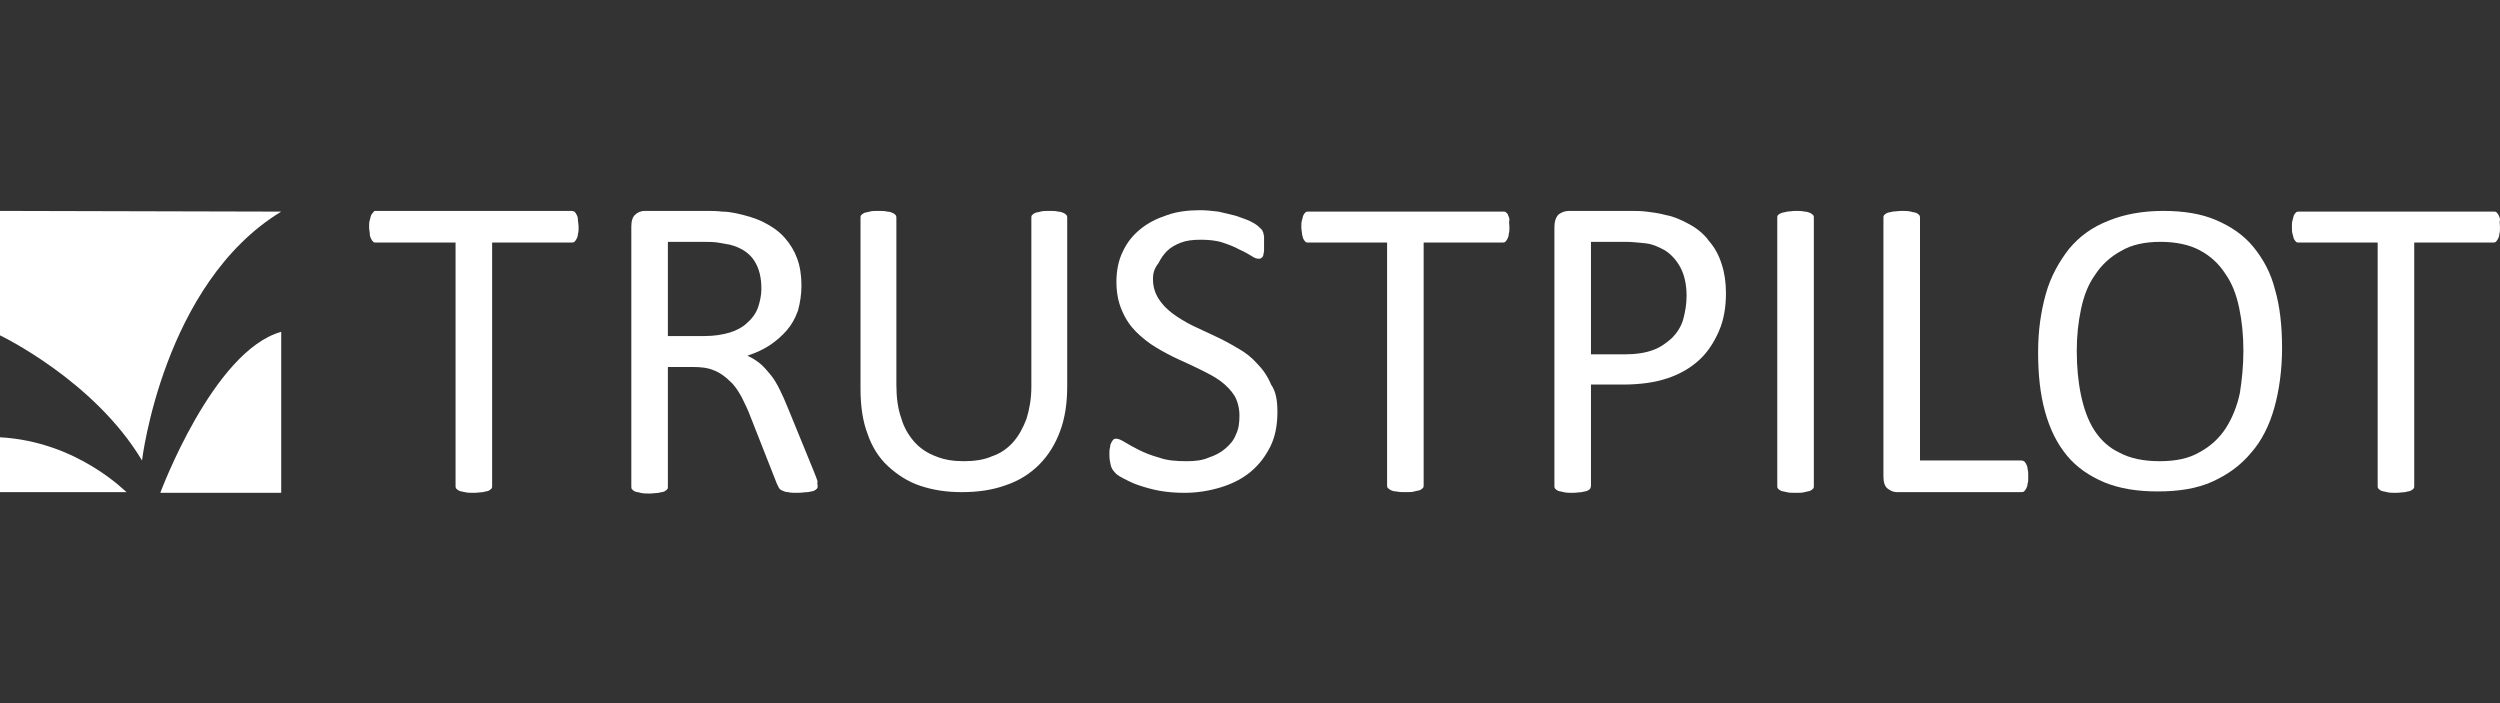 <?xml version="1.0" encoding="utf-8"?>
<!-- Generator: Adobe Illustrator 19.2.0, SVG Export Plug-In . SVG Version: 6.00 Build 0)  -->
<svg version="1.1" id="Layer_1" xmlns="http://www.w3.org/2000/svg" xmlns:xlink="http://www.w3.org/1999/xlink" x="0px" y="0px"
	 viewBox="0 0 355.6 100" style="enable-background:new 0 0 355.6 100;" xml:space="preserve">
<rect x="0" y="0" width="355.6" height="100" fill="#333333" stroke="none"/>
<style type="text/css">
	.st0{fill:#FFFFFF;}
</style>
<g>
	<g>
		<path class="st0" d="M82.3,32.3c0,0.4,0,0.7-0.1,1c0,0.3-0.1,0.5-0.2,0.7c-0.1,0.2-0.2,0.3-0.3,0.4c-0.1,0.1-0.3,0.1-0.5,0.1H70
			v34.6c0,0.2,0,0.3-0.1,0.4c-0.1,0.1-0.2,0.2-0.4,0.3c-0.2,0.1-0.5,0.1-0.8,0.2c-0.3,0-0.8,0.1-1.3,0.1s-0.9,0-1.3-0.1
			s-0.6-0.1-0.8-0.2c-0.2-0.1-0.3-0.2-0.4-0.3s-0.1-0.3-0.1-0.4V34.5H53.5c-0.2,0-0.3,0-0.4-0.1c-0.1-0.1-0.2-0.2-0.3-0.4
			s-0.2-0.4-0.2-0.7s-0.1-0.6-0.1-1c0-0.4,0-0.7,0.1-1c0.1-0.3,0.1-0.5,0.2-0.7c0.1-0.2,0.2-0.3,0.3-0.4c0.1-0.2,0.2-0.2,0.4-0.2
			h27.7c0.2,0,0.3,0,0.5,0.1c0.1,0.1,0.2,0.2,0.3,0.4c0.1,0.2,0.2,0.4,0.2,0.7S82.3,31.9,82.3,32.3z"/>
		<path class="st0" d="M116.3,69.1c0,0.2,0,0.3-0.1,0.4c-0.1,0.1-0.2,0.2-0.4,0.3c-0.2,0.1-0.5,0.1-0.9,0.2c-0.4,0-0.9,0.1-1.5,0.1
			c-0.5,0-1,0-1.3-0.1c-0.3,0-0.6-0.1-0.8-0.2c-0.2-0.1-0.4-0.2-0.5-0.4c-0.1-0.2-0.2-0.4-0.3-0.6l-3.7-9.4
			c-0.4-1.1-0.9-2.1-1.3-2.9c-0.5-0.9-1-1.7-1.7-2.3c-0.6-0.6-1.4-1.2-2.2-1.5c-0.9-0.4-1.9-0.5-3.1-0.5H95v17c0,0.2,0,0.3-0.1,0.4
			s-0.2,0.2-0.4,0.3C94.3,70,94,70,93.7,70.1c-0.3,0-0.8,0.1-1.3,0.1s-0.9,0-1.3-0.1c-0.3-0.1-0.6-0.1-0.8-0.2
			c-0.2-0.1-0.3-0.2-0.4-0.3s-0.1-0.3-0.1-0.4v-37c0-0.8,0.2-1.4,0.6-1.7c0.3-0.3,0.8-0.5,1.3-0.5h8.5c1,0,1.8,0,2.5,0.1
			c0.7,0,1.3,0.1,1.8,0.2c1.5,0.3,2.9,0.7,4.1,1.3c1.2,0.6,2.2,1.3,3,2.2c0.8,0.9,1.4,1.9,1.8,3c0.4,1.1,0.6,2.4,0.6,3.8
			c0,1.3-0.2,2.5-0.5,3.6c-0.4,1.1-0.9,2-1.6,2.8s-1.5,1.5-2.4,2.1c-0.9,0.6-2,1.1-3.2,1.5c0.7,0.3,1.3,0.7,1.8,1.1
			c0.5,0.4,1,1,1.5,1.6c0.5,0.6,0.9,1.3,1.3,2.1c0.4,0.8,0.8,1.7,1.2,2.7l3.6,8.8c0.3,0.7,0.5,1.3,0.6,1.6
			C116.2,68.7,116.3,68.9,116.3,69.1z M108.3,41.1c0-1.6-0.3-2.9-1-4c-0.7-1.1-1.9-1.9-3.5-2.3c-0.5-0.1-1.1-0.2-1.7-0.3
			c-0.6-0.1-1.5-0.1-2.5-0.1H95v13.4h5.2c1.4,0,2.6-0.2,3.6-0.5s1.9-0.8,2.5-1.4c0.7-0.6,1.2-1.3,1.5-2.1
			C108.1,42.9,108.3,42,108.3,41.1z"/>
		<path class="st0" d="M151.8,54.9c0,2.4-0.3,4.5-1,6.4s-1.7,3.5-3,4.8c-1.3,1.3-2.9,2.3-4.7,2.9c-1.9,0.7-4,1-6.3,1
			c-2.2,0-4.1-0.3-5.9-0.9c-1.8-0.6-3.3-1.6-4.6-2.8c-1.3-1.2-2.3-2.8-2.9-4.6c-0.7-1.8-1-4-1-6.4V31c0-0.2,0-0.3,0.1-0.4
			s0.2-0.2,0.4-0.3c0.2-0.1,0.5-0.1,0.8-0.2s0.7-0.1,1.3-0.1c0.5,0,0.9,0,1.2,0.1c0.3,0,0.6,0.1,0.8,0.2c0.2,0.1,0.3,0.2,0.4,0.3
			s0.1,0.3,0.1,0.4v23.7c0,1.8,0.2,3.4,0.7,4.8c0.4,1.4,1.1,2.5,1.9,3.4c0.8,0.9,1.9,1.6,3,2c1.2,0.5,2.5,0.7,4,0.7s2.9-0.2,4-0.7
			c1.2-0.4,2.2-1.1,3-2s1.4-2,1.9-3.3c0.4-1.3,0.7-2.8,0.7-4.6V31c0-0.2,0-0.3,0.1-0.4s0.2-0.2,0.4-0.3s0.5-0.1,0.8-0.2
			s0.8-0.1,1.3-0.1s0.9,0,1.2,0.1c0.3,0,0.6,0.1,0.8,0.2s0.3,0.2,0.4,0.3c0.1,0.1,0.1,0.3,0.1,0.4V54.9z"/>
		<path class="st0" d="M181.7,58.6c0,1.8-0.3,3.5-1,4.9s-1.6,2.6-2.8,3.6s-2.6,1.7-4.2,2.2c-1.6,0.5-3.4,0.8-5.2,0.8
			c-1.3,0-2.5-0.1-3.6-0.3c-1.1-0.2-2.1-0.5-3-0.8c-0.9-0.3-1.6-0.7-2.2-1c-0.6-0.3-1-0.6-1.2-0.9c-0.2-0.2-0.4-0.5-0.5-0.9
			s-0.2-0.9-0.2-1.5c0-0.4,0-0.8,0.1-1.1c0-0.3,0.1-0.5,0.2-0.7c0.1-0.2,0.2-0.3,0.3-0.4c0.1-0.1,0.3-0.1,0.4-0.1
			c0.3,0,0.7,0.2,1.2,0.5s1.2,0.7,2,1.1s1.8,0.8,2.9,1.1c1.1,0.4,2.4,0.5,3.9,0.5c1.1,0,2.2-0.1,3.1-0.5c0.9-0.3,1.7-0.7,2.4-1.3
			s1.2-1.2,1.5-2c0.4-0.8,0.5-1.7,0.5-2.7c0-1.1-0.3-2.1-0.7-2.8c-0.5-0.8-1.2-1.5-2-2.1c-0.8-0.6-1.8-1.1-2.8-1.6s-2.1-1-3.2-1.5
			c-1.1-0.5-2.2-1.1-3.2-1.7c-1-0.6-2-1.4-2.8-2.2s-1.5-1.8-2-3c-0.5-1.1-0.8-2.5-0.8-4.1c0-1.6,0.3-3.1,0.9-4.3
			c0.6-1.3,1.4-2.3,2.5-3.2c1.1-0.9,2.3-1.5,3.8-2c1.4-0.5,3-0.7,4.7-0.7c0.9,0,1.7,0.1,2.6,0.2c0.9,0.2,1.7,0.4,2.5,0.6
			c0.8,0.3,1.5,0.5,2.1,0.8c0.6,0.3,1,0.6,1.2,0.8s0.3,0.3,0.4,0.4c0.1,0.1,0.1,0.3,0.2,0.4c0,0.2,0.1,0.4,0.1,0.6
			c0,0.2,0,0.5,0,0.9c0,0.4,0,0.7,0,1s-0.1,0.5-0.1,0.7c-0.1,0.2-0.1,0.3-0.3,0.4c-0.1,0.1-0.2,0.1-0.4,0.1s-0.6-0.1-1-0.4
			c-0.5-0.3-1-0.6-1.7-0.9c-0.7-0.4-1.5-0.7-2.4-1c-0.9-0.3-2-0.4-3.1-0.4s-2,0.1-2.8,0.4c-0.8,0.3-1.5,0.7-2,1.2s-0.9,1.1-1.2,1.7
			c-0.7,0.9-0.8,1.6-0.8,2.3c0,1.1,0.3,2,0.8,2.8c0.5,0.8,1.2,1.5,2,2.1c0.8,0.6,1.8,1.2,2.8,1.7c1.1,0.5,2.1,1,3.2,1.5
			c1.1,0.5,2.2,1.1,3.2,1.7c1.1,0.6,2,1.3,2.8,2.2c0.8,0.8,1.5,1.8,2,3C181.5,55.7,181.7,57,181.7,58.6z"/>
		<path class="st0" d="M214.7,32.3c0,0.4,0,0.7-0.1,1c0,0.3-0.1,0.5-0.2,0.7c-0.1,0.2-0.2,0.3-0.3,0.4c-0.1,0.1-0.3,0.1-0.4,0.1
			h-11.2V69c0,0.2,0,0.3-0.1,0.4c-0.1,0.1-0.2,0.2-0.4,0.3s-0.5,0.1-0.8,0.2c-0.3,0.1-0.8,0.1-1.3,0.1s-0.9,0-1.3-0.1
			c-0.4,0-0.6-0.1-0.8-0.2c-0.2-0.1-0.3-0.2-0.4-0.3c-0.1-0.1-0.1-0.3-0.1-0.4V34.5h-11.2c-0.2,0-0.3,0-0.4-0.1
			c-0.1-0.1-0.2-0.2-0.3-0.4s-0.1-0.4-0.2-0.7c0-0.3-0.1-0.6-0.1-1c0-0.4,0-0.7,0.1-1c0.1-0.3,0.1-0.5,0.2-0.7
			c0.1-0.2,0.2-0.3,0.3-0.4s0.3-0.1,0.4-0.1h27.7c0.2,0,0.3,0,0.4,0.1c0.1,0.1,0.3,0.2,0.3,0.4c0.1,0.2,0.2,0.4,0.2,0.7
			C214.6,31.5,214.7,31.9,214.7,32.3z"/>
		<path class="st0" d="M245.5,41.7c0,2-0.3,3.8-1,5.4c-0.7,1.6-1.6,3-2.8,4.1c-1.2,1.1-2.7,2-4.5,2.6c-1.8,0.6-3.9,0.9-6.4,0.9h-4.5
			v14.4c0,0.2-0.1,0.3-0.1,0.4c-0.1,0.1-0.2,0.2-0.4,0.3s-0.5,0.1-0.8,0.2c-0.3,0-0.8,0.1-1.3,0.1s-0.9,0-1.3-0.1
			c-0.3-0.1-0.6-0.1-0.8-0.2c-0.2-0.1-0.3-0.2-0.4-0.3c-0.1-0.1-0.1-0.3-0.1-0.4V32.3c0-0.8,0.2-1.4,0.6-1.8
			c0.4-0.3,0.9-0.5,1.5-0.5h8.5c0.9,0,1.7,0,2.5,0.1s1.7,0.2,2.8,0.5c1.1,0.2,2.2,0.7,3.3,1.3s2.1,1.4,2.8,2.4
			c0.8,0.9,1.4,2,1.8,3.3C245.3,38.8,245.5,40.2,245.5,41.7z M239.9,42.1c0-1.6-0.3-3-0.9-4.1c-0.6-1.1-1.4-1.9-2.2-2.4
			c-0.9-0.5-1.8-0.9-2.8-1s-1.9-0.2-2.8-0.2h-4.9v16h4.8c1.6,0,2.9-0.2,4-0.6c1.1-0.4,1.9-1,2.7-1.7c0.7-0.7,1.3-1.6,1.6-2.6
			C239.7,44.4,239.9,43.3,239.9,42.1z"/>
		<path class="st0" d="M258,69.1c0,0.2,0,0.3-0.1,0.4c-0.1,0.1-0.2,0.2-0.4,0.3c-0.2,0.1-0.5,0.1-0.8,0.2c-0.3,0.1-0.8,0.1-1.3,0.1
			s-0.9,0-1.3-0.1c-0.3-0.1-0.6-0.1-0.8-0.2c-0.2-0.1-0.3-0.2-0.4-0.3c-0.1-0.1-0.1-0.3-0.1-0.4V31c0-0.2,0-0.3,0.1-0.4
			s0.2-0.2,0.5-0.3c0.2-0.1,0.5-0.1,0.8-0.2c0.3,0,0.7-0.1,1.2-0.1s0.9,0,1.3,0.1c0.3,0,0.6,0.1,0.8,0.2c0.2,0.1,0.3,0.2,0.4,0.3
			s0.1,0.2,0.1,0.4V69.1z"/>
		<path class="st0" d="M288.5,67.8c0,0.4,0,0.8-0.1,1c0,0.3-0.1,0.5-0.2,0.7c-0.1,0.2-0.2,0.3-0.3,0.4c-0.1,0.1-0.3,0.1-0.5,0.1
			h-17.6c-0.5,0-0.9-0.2-1.3-0.5c-0.4-0.3-0.6-0.9-0.6-1.7V31c0-0.2,0-0.3,0.1-0.4s0.2-0.2,0.4-0.3c0.2-0.1,0.5-0.1,0.8-0.2
			c0.3,0,0.8-0.1,1.3-0.1s0.9,0,1.3,0.1c0.3,0.1,0.6,0.1,0.8,0.2c0.2,0.1,0.3,0.2,0.4,0.3s0.1,0.3,0.1,0.4v34.5h14.3
			c0.2,0,0.3,0,0.5,0.1c0.1,0.1,0.2,0.2,0.3,0.4c0.1,0.2,0.2,0.4,0.2,0.7C288.5,67,288.5,67.4,288.5,67.8z"/>
		<path class="st0" d="M324.6,49.5c0,3.1-0.4,6-1.1,8.5s-1.8,4.7-3.3,6.4c-1.5,1.8-3.3,3.1-5.5,4.1s-4.8,1.4-7.8,1.4
			c-2.9,0-5.4-0.4-7.6-1.3c-2.1-0.9-3.9-2.1-5.3-3.8c-1.4-1.7-2.4-3.7-3.1-6.2s-1-5.3-1-8.5c0-3.1,0.4-5.8,1.1-8.3s1.9-4.6,3.3-6.4
			c1.5-1.8,3.3-3.1,5.6-4c2.2-0.9,4.8-1.4,7.8-1.4c2.9,0,5.4,0.4,7.5,1.3s3.9,2.1,5.3,3.8c1.4,1.7,2.5,3.7,3.1,6.1
			C324.3,43.6,324.6,46.4,324.6,49.5z M319.1,49.9c0-2.2-0.2-4.2-0.6-6.1c-0.4-1.9-1-3.5-2-4.9c-0.9-1.4-2.1-2.5-3.6-3.3
			s-3.4-1.2-5.6-1.2s-4.1,0.4-5.6,1.3c-1.5,0.8-2.8,2-3.7,3.4c-1,1.4-1.6,3-2,4.9c-0.4,1.9-0.6,3.8-0.6,5.9c0,2.3,0.2,4.4,0.6,6.3
			c0.4,1.9,1,3.6,1.9,5s2.1,2.5,3.6,3.2c1.5,0.8,3.4,1.2,5.7,1.2c2.3,0,4.2-0.4,5.7-1.3c1.5-0.8,2.8-2,3.7-3.4c0.9-1.4,1.6-3.1,2-5
			C318.9,54,319.1,52,319.1,49.9z"/>
		<path class="st0" d="M355.6,32.3c0,0.4,0,0.7-0.1,1c0,0.3-0.1,0.5-0.2,0.7c-0.1,0.2-0.2,0.3-0.3,0.4c-0.1,0.1-0.3,0.1-0.4,0.1
			h-11.2v34.6c0,0.2,0,0.3-0.1,0.4c-0.1,0.1-0.2,0.2-0.4,0.3c-0.2,0.1-0.5,0.1-0.8,0.2c-0.3,0-0.8,0.1-1.3,0.1s-0.9,0-1.3-0.1
			c-0.3-0.1-0.6-0.1-0.8-0.2c-0.2-0.1-0.3-0.2-0.4-0.3s-0.1-0.3-0.1-0.4V34.5H327c-0.2,0-0.3,0-0.4-0.1c-0.1-0.1-0.2-0.2-0.3-0.4
			c-0.1-0.2-0.1-0.4-0.2-0.7s-0.1-0.6-0.1-1c0-0.4,0-0.7,0.1-1c0.1-0.3,0.1-0.5,0.2-0.7c0.1-0.2,0.2-0.3,0.3-0.4
			c0.1-0.1,0.3-0.1,0.4-0.1h27.7c0.2,0,0.3,0,0.4,0.1s0.2,0.2,0.3,0.4c0.1,0.2,0.2,0.4,0.2,0.7C355.5,31.5,355.6,31.9,355.6,32.3z"
			/>
	</g>
	<g>
		<path class="st0" d="M0,30v17.7c0,0,13.4,6.4,20.2,17.8c0,0,3-25.2,19.8-35.4L0,30z"/>
		<path class="st0" d="M0,62.2V70h18C18,70.1,11.1,62.8,0,62.2z M22.8,70.1H40V47.2C30.3,49.9,22.8,70.1,22.8,70.1z"/>
	</g>
</g>
</svg>
